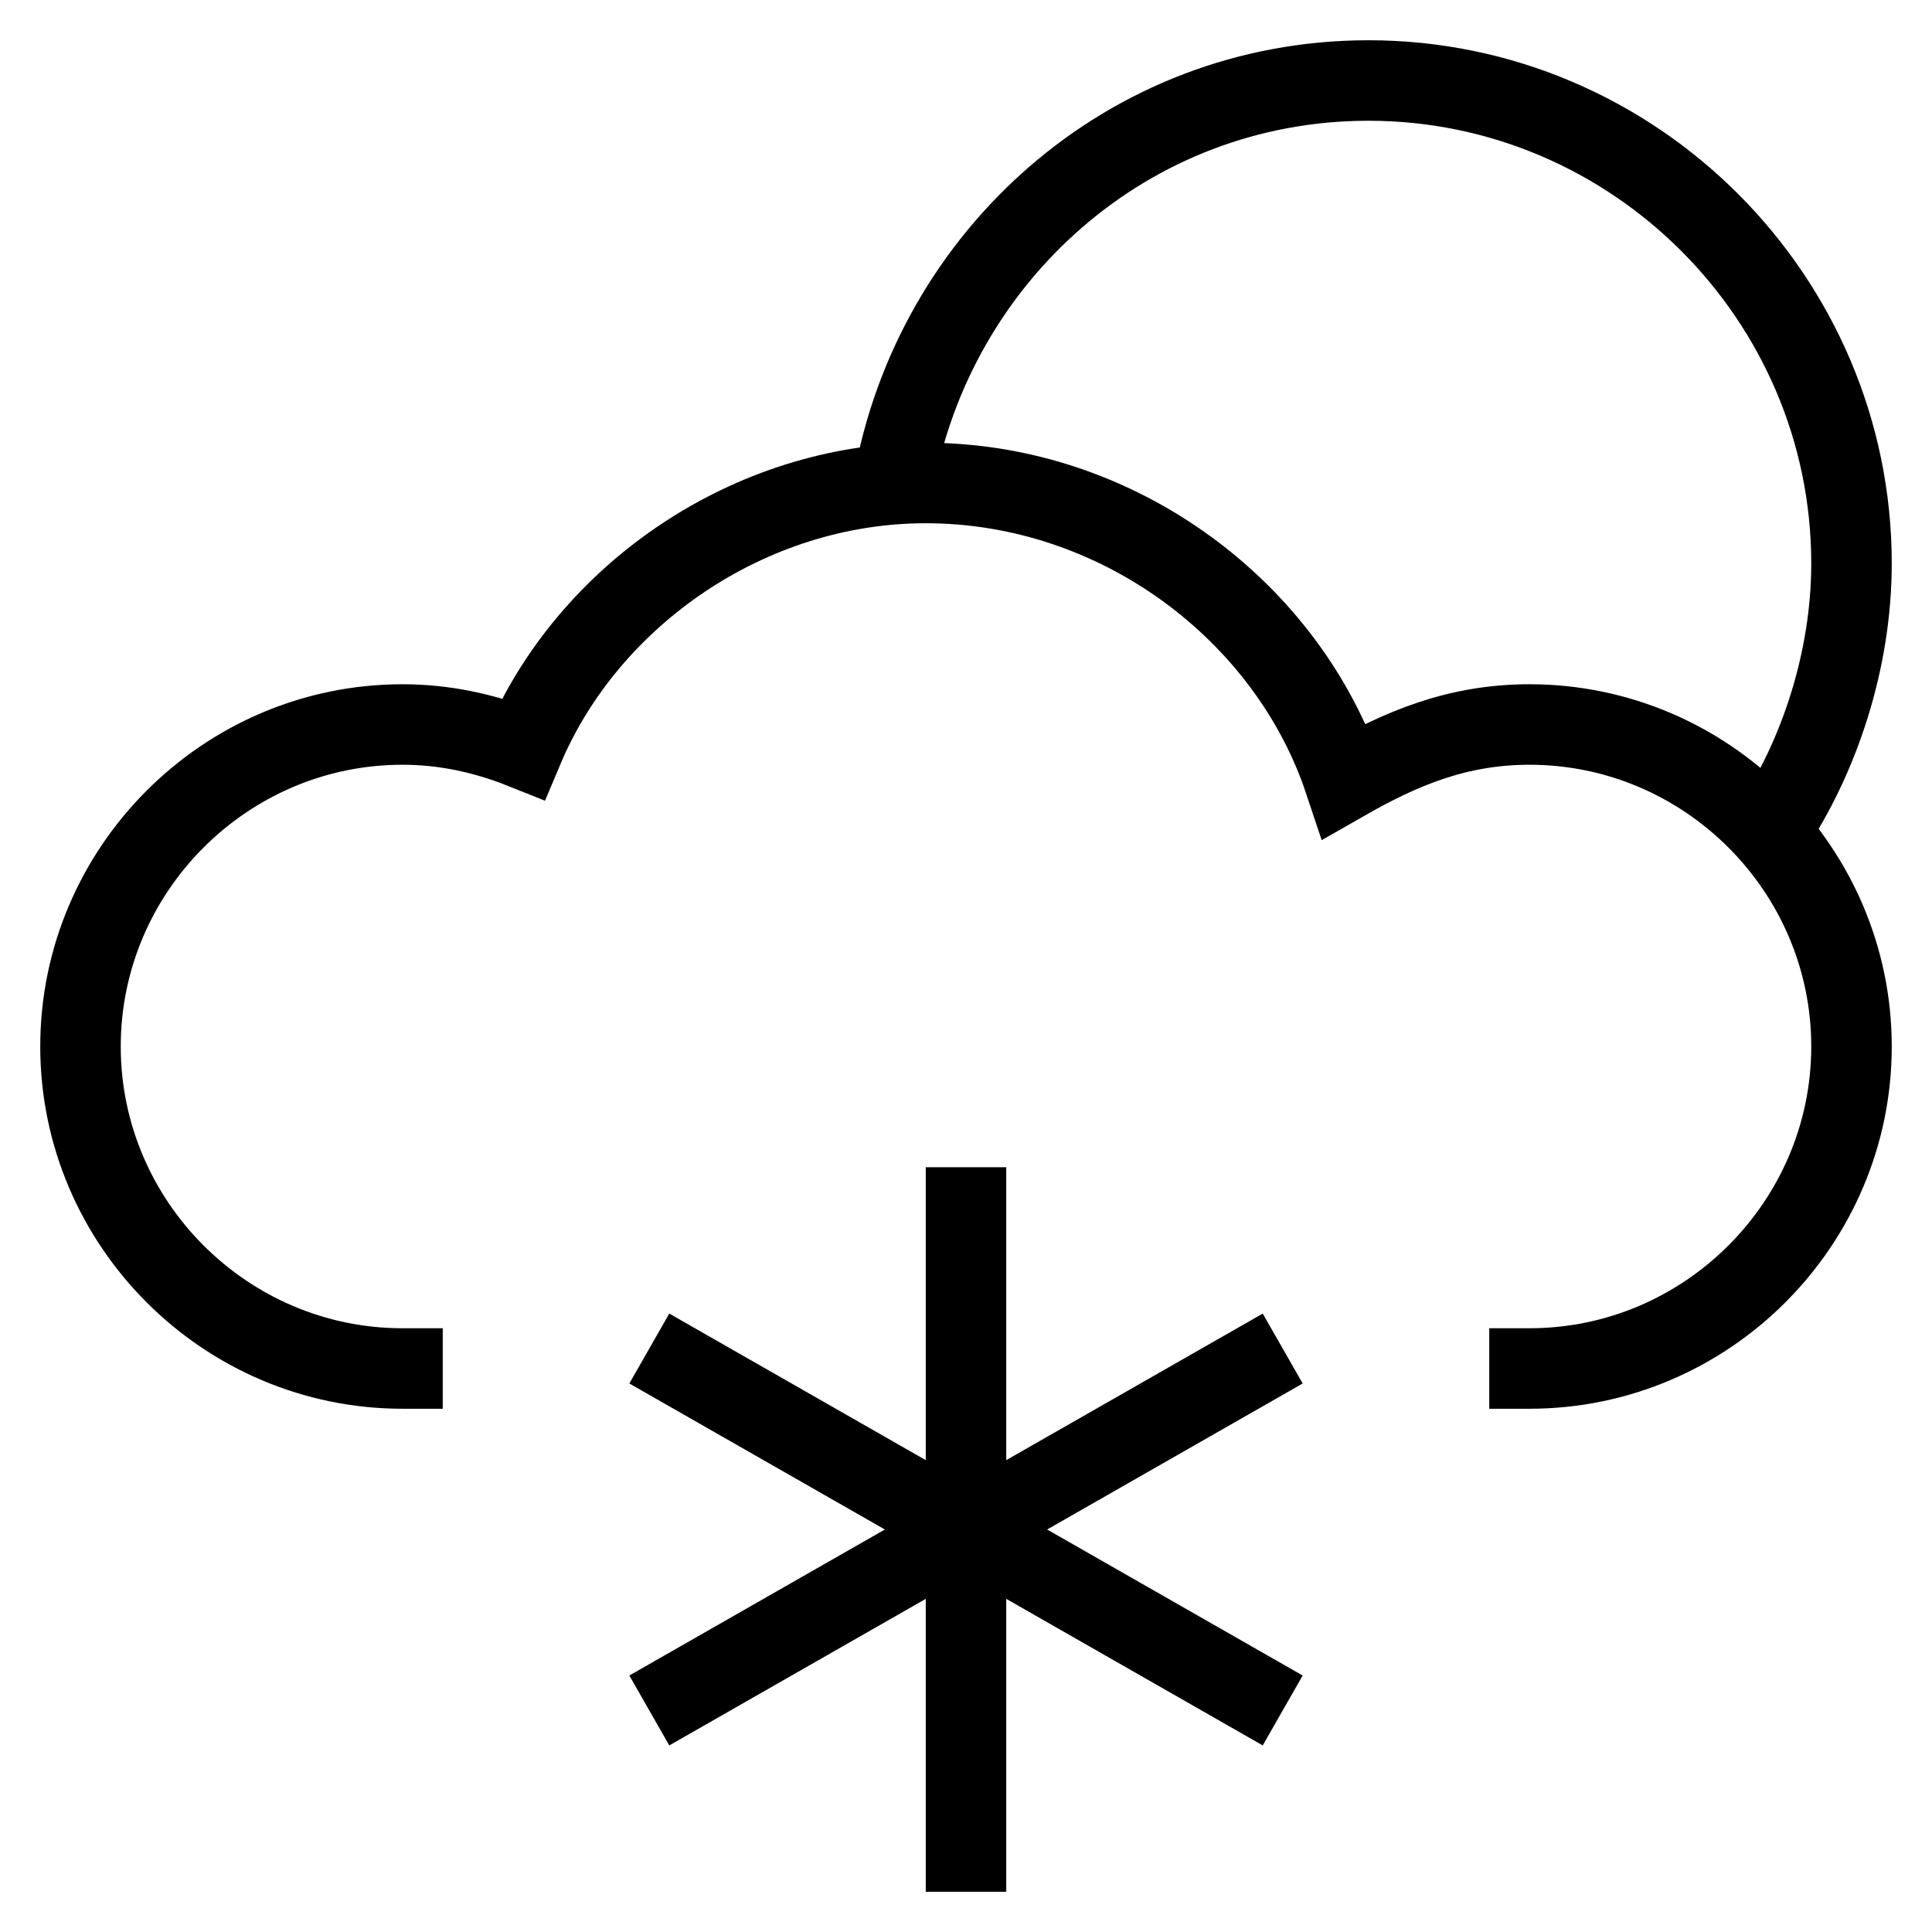 <svg id="nc_icon" xmlns="http://www.w3.org/2000/svg" xml:space="preserve" viewBox="0 0 24 24"><g fill="none" stroke="currentColor" stroke-miterlimit="10" class="nc-icon-wrapper"><path stroke-linecap="square" d="M12 15v8M8.5 17l7 4M8.5 21l7-4" data-color="color-2" vector-effect="non-scaling-stroke"/><path d="M11.1 6c.5-2.8 2.9-5 5.9-5 3.3 0 6 2.7 6 6 0 1.2-.4 2.4-1 3.3" data-cap="butt" data-color="color-2" vector-effect="non-scaling-stroke"/><path stroke-linecap="square" d="M5 17c-2.2 0-4-1.8-4-4s1.8-4 4-4c.5 0 1 .1 1.5.3.8-1.9 2.8-3.3 5-3.3 2.4 0 4.5 1.6 5.2 3.7.7-.4 1.4-.7 2.3-.7 2.2 0 4 1.8 4 4s-1.8 4-4 4" vector-effect="non-scaling-stroke"/></g></svg>
